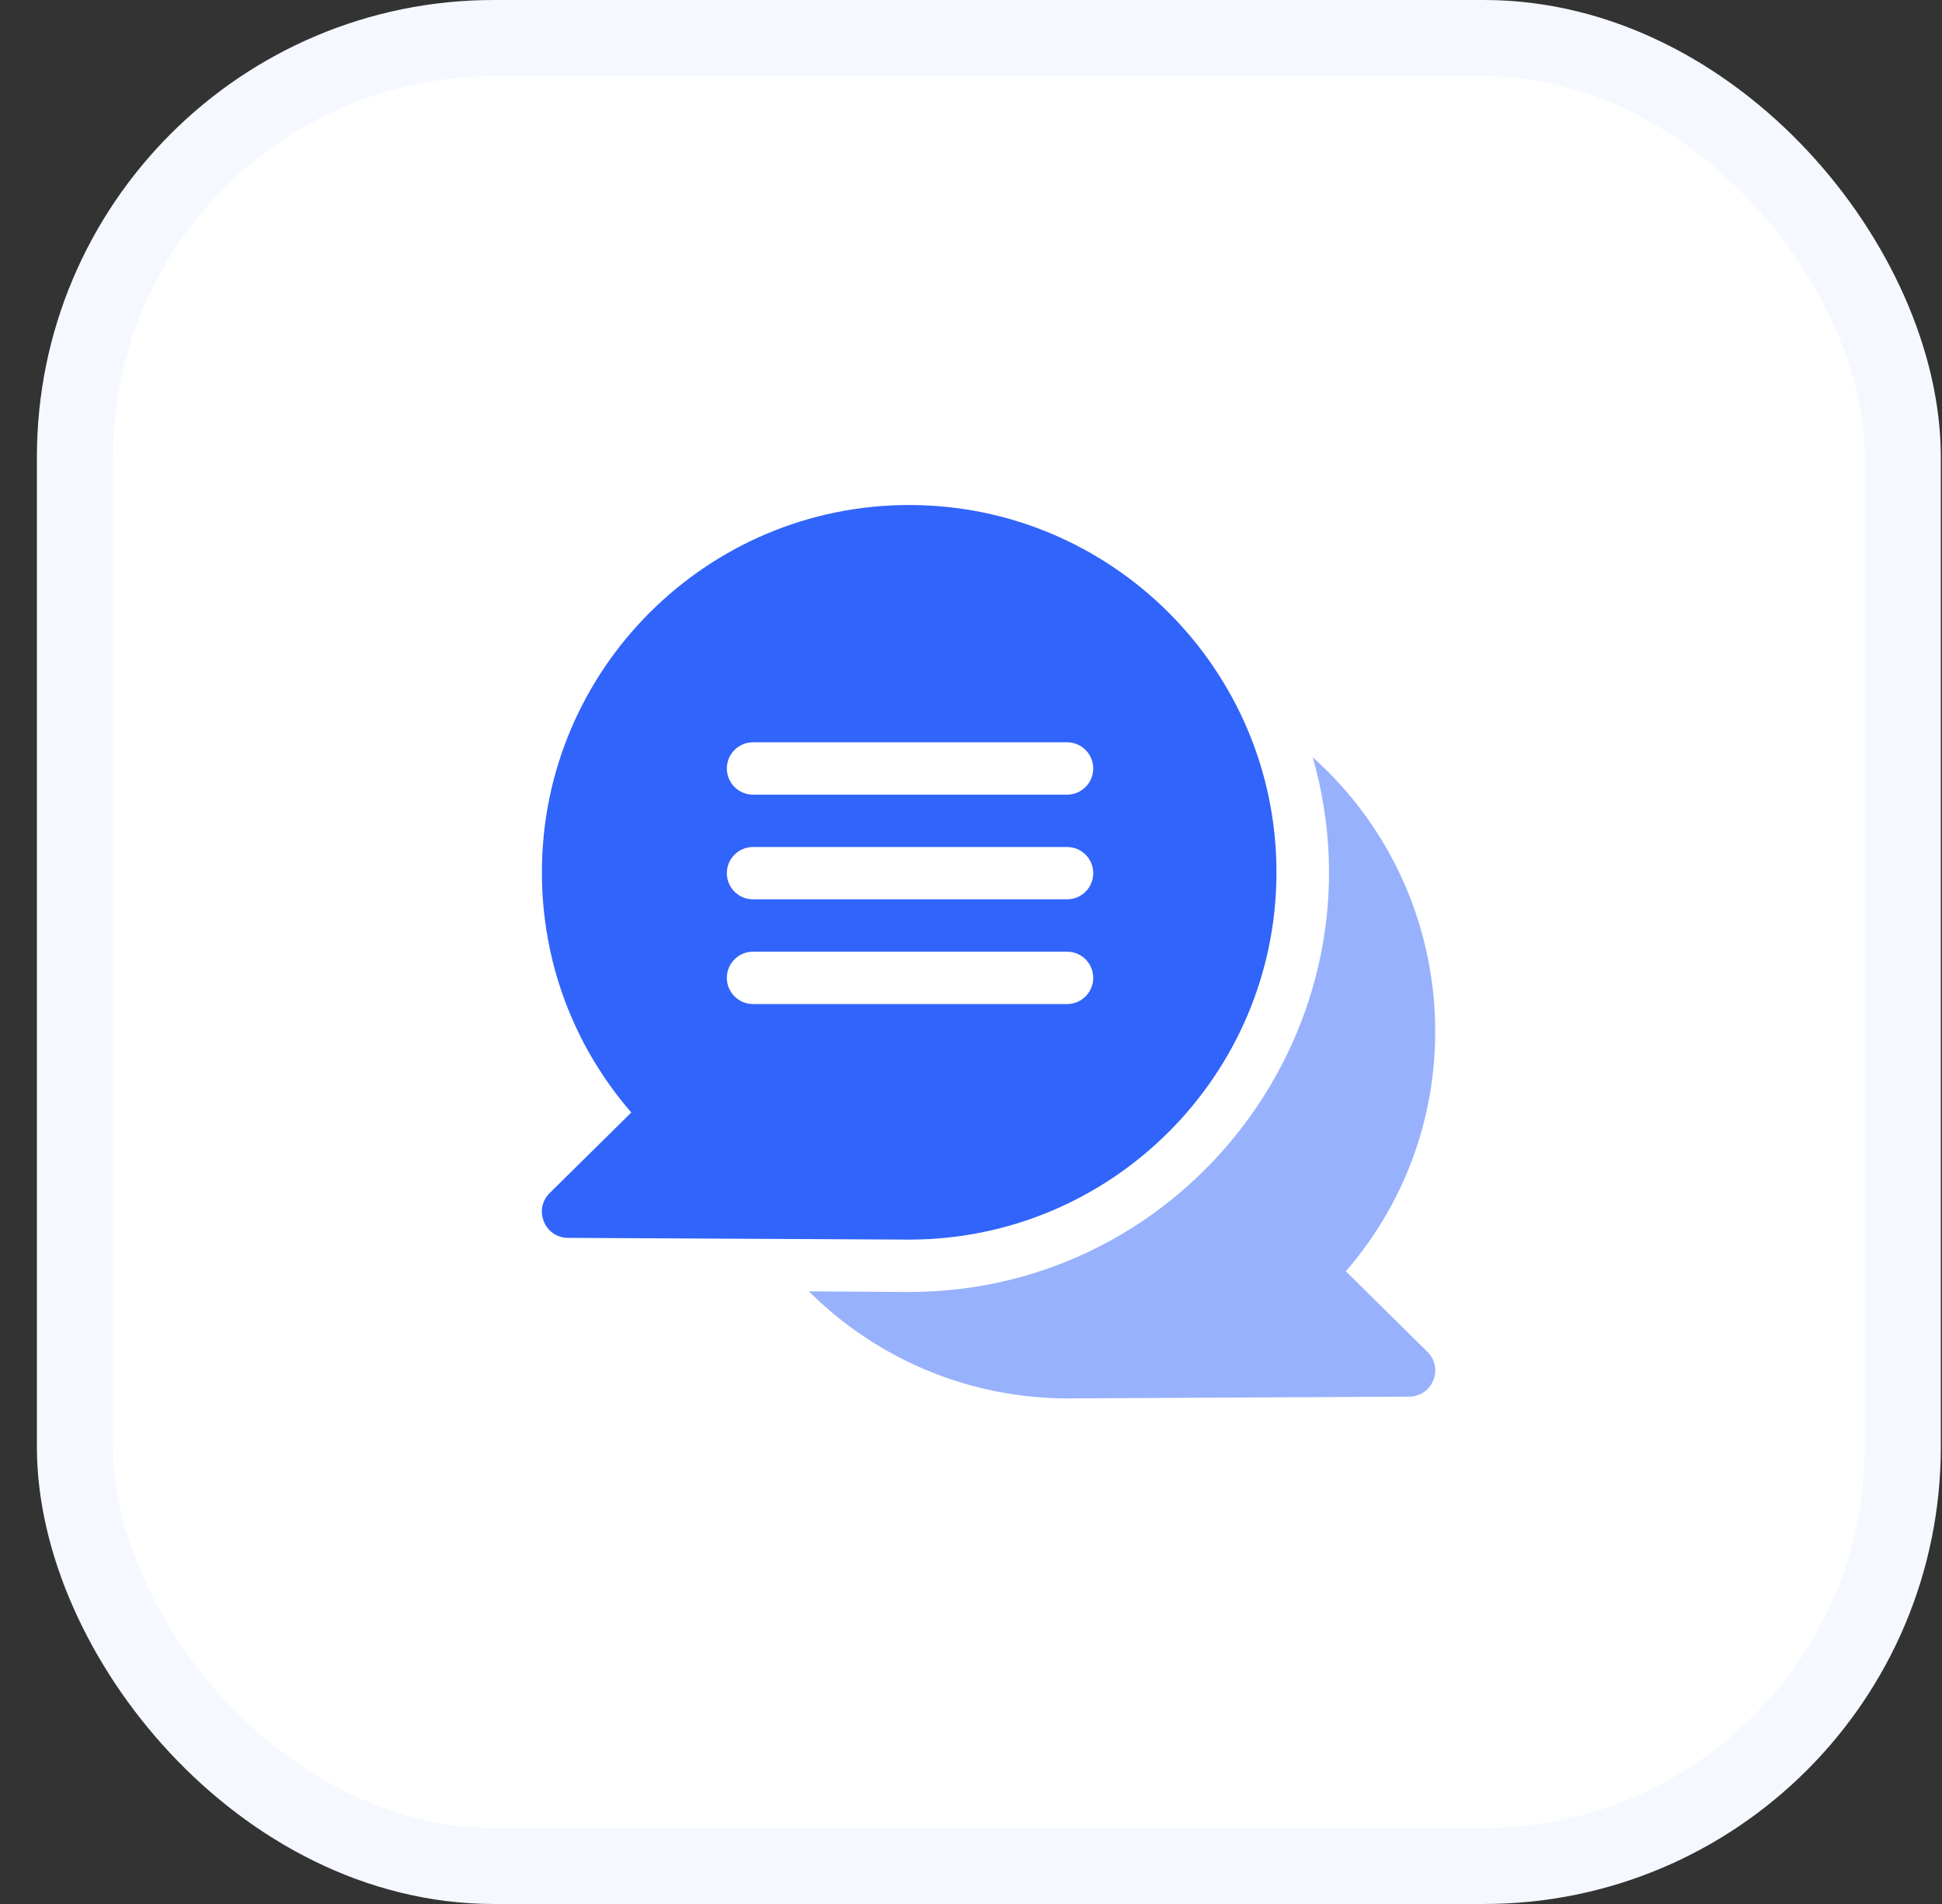 <svg width="51" height="50" viewBox="0 0 51 50" fill="none" xmlns="http://www.w3.org/2000/svg">
<rect x="0" y="0" width="51" height="50" fill="#333333" stroke="none"/>
<rect x="1.969" y="1" width="48" height="48" rx="11" fill="white"/>
<path opacity="0.5" d="M35.343 33.385C38.803 29.395 38.378 23.379 34.475 19.887C36.48 26.911 31.179 33.928 23.876 33.928C23.736 33.928 24.584 33.933 21.242 33.912C23.07 35.731 25.505 36.723 28.046 36.723C28.053 36.723 37.002 36.677 37.007 36.677C37.618 36.674 37.923 35.931 37.487 35.501L35.343 33.385Z" fill="#3164FA"/>
<path d="M23.876 32.553C29.195 32.553 33.522 28.226 33.522 22.907C33.522 17.589 29.195 13.262 23.876 13.262C18.558 13.262 14.231 17.589 14.231 22.907C14.231 25.248 15.06 27.463 16.579 29.215L14.435 31.33C14.001 31.759 14.302 32.504 14.915 32.507C14.92 32.507 23.872 32.553 23.876 32.553ZM19.775 19.493H28.023C28.403 19.493 28.71 19.801 28.71 20.181C28.71 20.56 28.403 20.868 28.023 20.868H19.775C19.396 20.868 19.088 20.56 19.088 20.181C19.088 19.801 19.396 19.493 19.775 19.493ZM19.775 22.243H28.023C28.403 22.243 28.71 22.55 28.71 22.93C28.71 23.31 28.403 23.617 28.023 23.617H19.775C19.396 23.617 19.088 23.31 19.088 22.93C19.088 22.55 19.396 22.243 19.775 22.243ZM19.088 25.679C19.088 25.3 19.396 24.992 19.775 24.992H28.023C28.403 24.992 28.71 25.3 28.71 25.679C28.71 26.059 28.403 26.367 28.023 26.367H19.775C19.396 26.367 19.088 26.059 19.088 25.679Z" fill="#3164FA"/>
<rect x="1.969" y="1" width="48" height="48" rx="11" stroke="#F5F8FF" stroke-width="2"/>
</svg>
